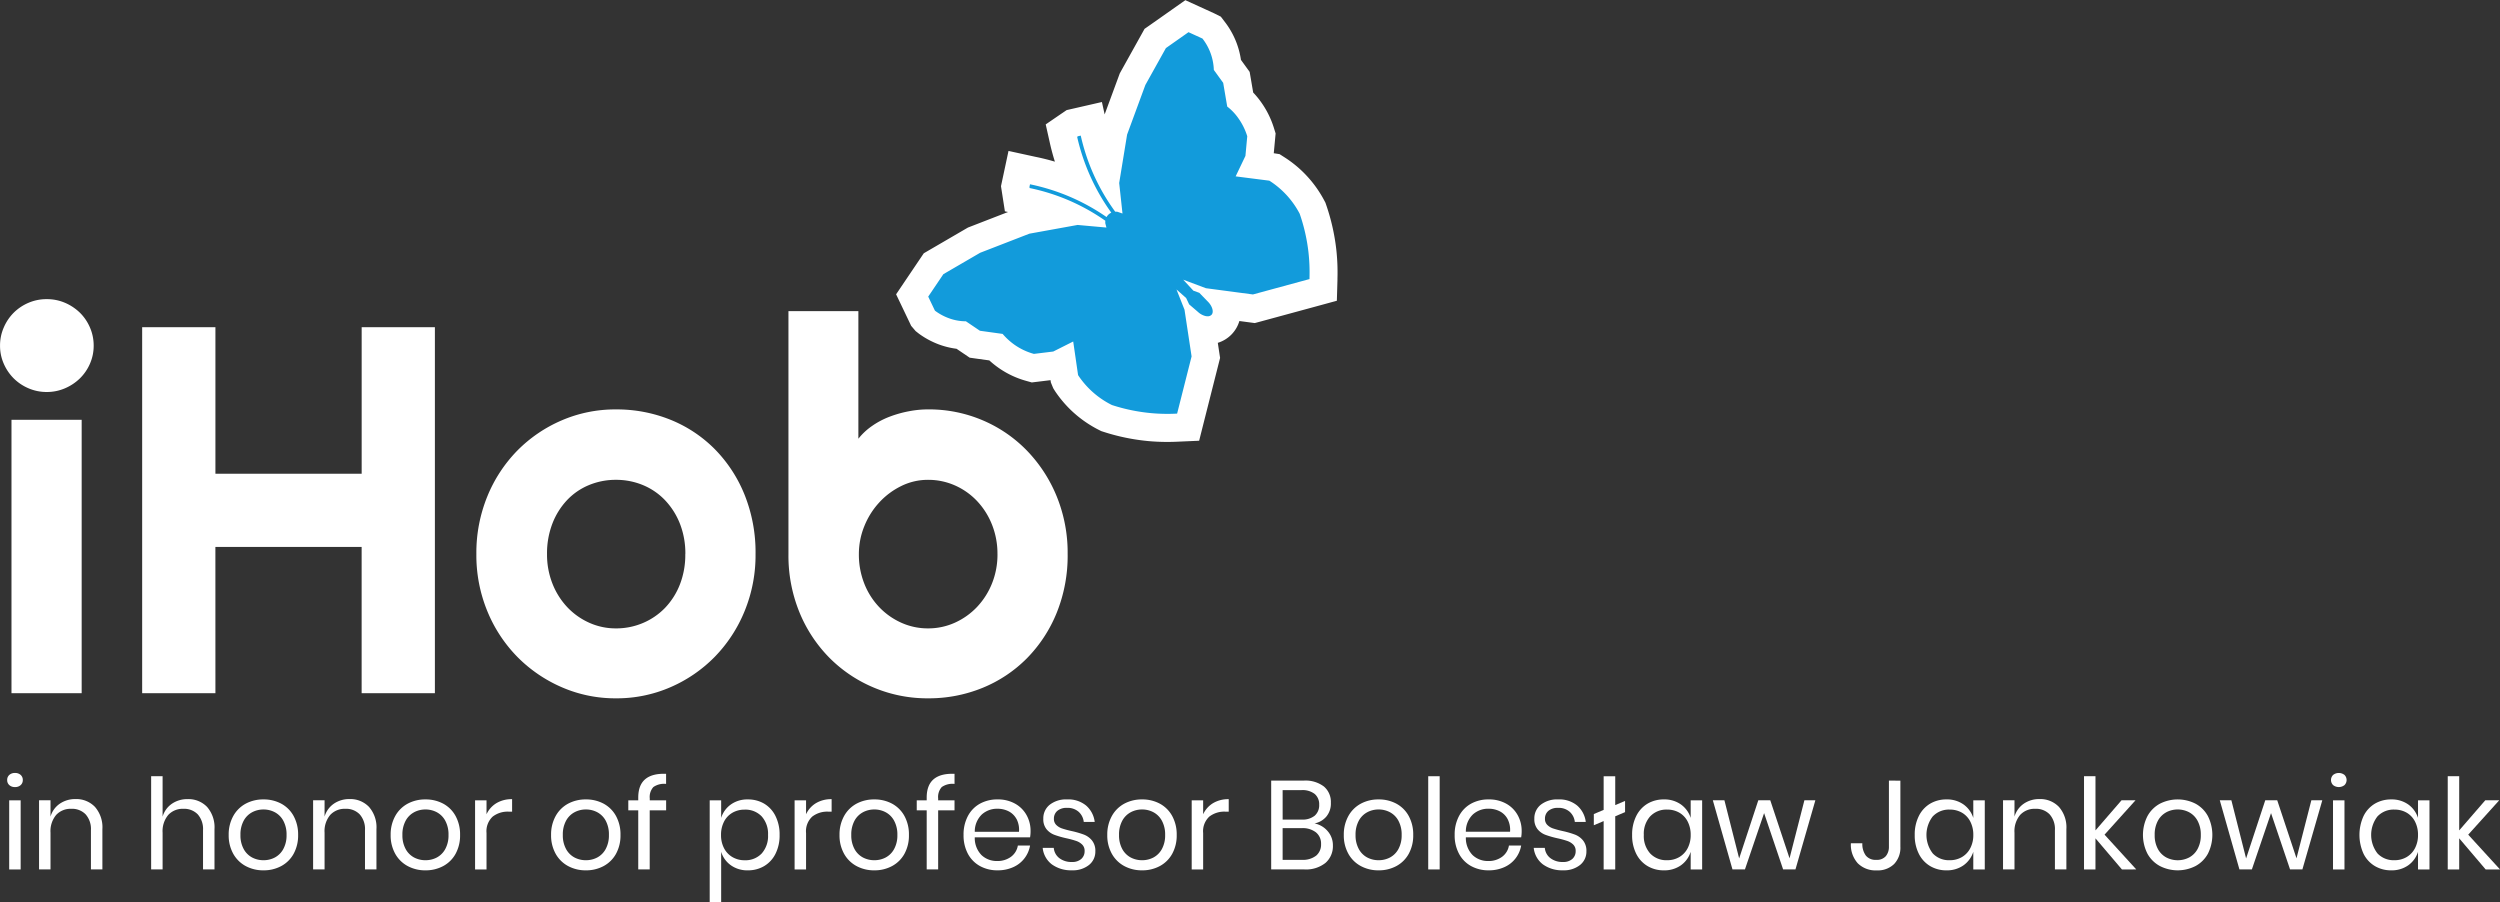 <svg xmlns="http://www.w3.org/2000/svg" width="274" height="98.879" viewBox="0 0 274 98.879"><rect x="0" y="0" width="274" height="98.879" fill="#333333" stroke="none"/><defs><style>.a{fill:#fff;}.b{fill:#129bdb;}</style></defs><g transform="translate(139.642 -252.537)"><g transform="translate(-139.642 285.322)"><path class="a" d="M-129.375,279a4.89,4.89,0,0,1-.406,1.986,5.1,5.1,0,0,1-1.1,1.609,5.332,5.332,0,0,1-1.638,1.09,4.979,4.979,0,0,1-2,.406,4.981,4.981,0,0,1-2-.406,5.161,5.161,0,0,1-1.624-1.09,5.211,5.211,0,0,1-1.089-1.609,4.864,4.864,0,0,1-.406-1.986,4.9,4.9,0,0,1,.406-1.972,5.168,5.168,0,0,1,1.089-1.623,5.187,5.187,0,0,1,1.624-1.09,4.981,4.981,0,0,1,2-.4,4.979,4.979,0,0,1,2,.4,5.36,5.36,0,0,1,1.638,1.09,5.057,5.057,0,0,1,1.1,1.623A4.926,4.926,0,0,1-129.375,279Zm-1.316,38.1h-7.692v-29.96h7.692Z" transform="translate(139.642 -273.913)"/><path class="a" d="M-121.454,316.034h-8.029V275.919h8.029v16.057h16.029V275.919H-97.4v40.115h-8.028V300h-16.029Z" transform="translate(145.064 -272.842)"/><path class="a" d="M-75,297.652a16.137,16.137,0,0,1-1.2,6.253,15.623,15.623,0,0,1-3.273,5.008,15.31,15.31,0,0,1-4.853,3.328,14.745,14.745,0,0,1-5.972,1.218,14.677,14.677,0,0,1-5.945-1.218,15.481,15.481,0,0,1-4.868-3.328,15.556,15.556,0,0,1-3.287-5.008,16.136,16.136,0,0,1-1.2-6.253,16.384,16.384,0,0,1,1.2-6.322,15.535,15.535,0,0,1,3.287-5.021,15.291,15.291,0,0,1,4.868-3.314,14.822,14.822,0,0,1,5.945-1.2,15.7,15.7,0,0,1,5.972,1.132,14.441,14.441,0,0,1,4.853,3.218,15.215,15.215,0,0,1,3.273,5.008A16.937,16.937,0,0,1-75,297.652Zm-7.693,0a8.907,8.907,0,0,0-.6-3.342,7.967,7.967,0,0,0-1.637-2.574,7.073,7.073,0,0,0-2.42-1.65,7.641,7.641,0,0,0-2.951-.574,7.636,7.636,0,0,0-2.951.574,6.932,6.932,0,0,0-2.406,1.65,7.878,7.878,0,0,0-1.609,2.574,9.093,9.093,0,0,0-.587,3.342,8.666,8.666,0,0,0,.587,3.218,8.075,8.075,0,0,0,1.609,2.574,7.544,7.544,0,0,0,2.406,1.721,7.056,7.056,0,0,0,2.951.629,7.459,7.459,0,0,0,2.951-.587,7.34,7.34,0,0,0,2.42-1.65,7.79,7.79,0,0,0,1.637-2.574A8.933,8.933,0,0,0-82.7,297.652Z" transform="translate(157.808 -269.708)"/><path class="a" d="M-52.7,301.4a16.685,16.685,0,0,1-1.2,6.436,15.282,15.282,0,0,1-3.273,4.992,14.632,14.632,0,0,1-4.853,3.232A15.55,15.55,0,0,1-68,317.207a15.111,15.111,0,0,1-5.945-1.176,15,15,0,0,1-4.868-3.271,15.354,15.354,0,0,1-3.287-4.994,16.431,16.431,0,0,1-1.2-6.365V274.77h7.664v13.986a6.957,6.957,0,0,1,1.5-1.4,8.834,8.834,0,0,1,1.9-1.006,12.3,12.3,0,0,1,2.114-.6A11.14,11.14,0,0,1-68,285.54a15.049,15.049,0,0,1,5.972,1.189,14.833,14.833,0,0,1,4.853,3.316,15.788,15.788,0,0,1,3.273,5.02A16.354,16.354,0,0,1-52.7,301.4Zm-7.692,0a8.588,8.588,0,0,0-.6-3.23,8.126,8.126,0,0,0-1.638-2.587,7.492,7.492,0,0,0-2.419-1.707A7.2,7.2,0,0,0-68,293.261a6.557,6.557,0,0,0-2.951.686,8.113,8.113,0,0,0-2.42,1.818,8.5,8.5,0,0,0-1.623,2.6,8.091,8.091,0,0,0-.587,3.035,8.636,8.636,0,0,0,.587,3.218,7.925,7.925,0,0,0,1.623,2.574,7.672,7.672,0,0,0,2.42,1.721,7.056,7.056,0,0,0,2.951.629,7.066,7.066,0,0,0,2.951-.629,7.7,7.7,0,0,0,2.419-1.721,8.147,8.147,0,0,0,1.638-2.574A8.491,8.491,0,0,0-60.39,301.4Z" transform="translate(169.714 -273.456)"/></g><g transform="translate(-41.433 252.537)"><path class="b" d="M-46.488,298.816c-.67,0-1.348-.032-2.011-.1a21.238,21.238,0,0,1-4.545-.949l-.107-.035-.1-.051a11.1,11.1,0,0,1-2.692-1.879,11.117,11.117,0,0,1-1.577-1.87l-.086-.129-.143-.337-.049-.239-.225-1.557-.525.264-2.687.328-.3-.083a8.332,8.332,0,0,1-2.555-1.2A8.46,8.46,0,0,1-65.3,289.96l-2.294-.319-1.469-.992a7.044,7.044,0,0,1-1.911-.416,7.5,7.5,0,0,1-1.85-1l-.143-.1-.268-.305-.126-.227-1.1-2.3,2.345-3.479,4.437-2.583,5.644-2.189,4.158-.755-.086-.037a20.843,20.843,0,0,0-3.841-1.215l-1.035-.219-.27-1.069-.043-.279.041-.391.383-1.8,1.506.33a24.867,24.867,0,0,1,4.621,1.448c.147.063.294.126.44.192-.069-.144-.135-.29-.2-.436a24.451,24.451,0,0,1-1.492-4.456l-.235-1.02.839-.7.241-.166.38-.13,1.8-.411.337,1.5a21.4,21.4,0,0,0,1.308,3.959l.081.178.7-4.308,2.1-5.683,2.482-4.457,3.471-2.443,2.706,1.235.233.314a7.559,7.559,0,0,1,1.054,1.868,7.449,7.449,0,0,1,.462,1.943l.975,1.347.41,2.394a7.731,7.731,0,0,1,1.023,1.163,8.477,8.477,0,0,1,1.219,2.449l.089.291-.253,2.733-.275.575,1.952.25.3.206a10.988,10.988,0,0,1,1.914,1.558,11.043,11.043,0,0,1,1.906,2.62l.054.1.037.109a21.162,21.162,0,0,1,1.038,4.566,21.241,21.241,0,0,1,.124,2.96l-.038,1.322-7.594,2.063-3.1-.409a2.148,2.148,0,0,1-.414,2.117,2.144,2.144,0,0,1-1.563.661,2.561,2.561,0,0,1-.629-.08l-.021,0,.459,3.025-1.942,7.675-1.324.058C-45.853,298.808-46.171,298.816-46.488,298.816Z" transform="translate(76.223 -251.924)"/><path class="a" d="M-43.573,256.058l1.546.706.037.051a5.859,5.859,0,0,1,.814,1.454,5.928,5.928,0,0,1,.393,1.933l1.025,1.414.443,2.6a5.772,5.772,0,0,1,1.195,1.247,6.863,6.863,0,0,1,1,2.006l-.2,2.156-1.072,2.242,3.695.472.046.031a9.416,9.416,0,0,1,1.633,1.331,9.516,9.516,0,0,1,1.643,2.259,19.585,19.585,0,0,1,.965,4.235,19.719,19.719,0,0,1,.113,2.744l0,.184-6.2,1.686-5.152-.684-2.491-.936,1.115,1.206.652.236,1.038,1.071c.429.5.552,1.063.3,1.337a.58.58,0,0,1-.431.164,1.135,1.135,0,0,1-.259-.034,1.893,1.893,0,0,1-.8-.448l-.959-.821-.334-.7-1.058-.937.879,2.218.776,5.118-1.586,6.27-.184.008q-.439.021-.882.02c-.621,0-1.25-.029-1.865-.089a19.63,19.63,0,0,1-4.213-.879,9.526,9.526,0,0,1-2.321-1.62,9.545,9.545,0,0,1-1.359-1.612l-.014-.02-.02-.051-.531-3.661-2.187,1.1-2.12.259a6.851,6.851,0,0,1-2.094-.979,7.05,7.05,0,0,1-1.334-1.212l-2.489-.345-1.535-1.038h-.06a5.366,5.366,0,0,1-1.821-.341,5.978,5.978,0,0,1-1.468-.79l-.023-.017-.038-.046-.721-1.509,1.66-2.46,4.029-2.345,5.4-2.094,5.282-.957,3.161.285-.118-.443a1.142,1.142,0,0,1,0-.3,22.326,22.326,0,0,0-4.072-2.265,22.354,22.354,0,0,0-4.123-1.3l-.107-.023-.018-.117.063-.294.106.023a22.871,22.871,0,0,1,4.241,1.336,22.753,22.753,0,0,1,4.043,2.235,1.068,1.068,0,0,1,.186-.251,1.175,1.175,0,0,1,.331-.233,22.8,22.8,0,0,1-2.317-4.028,22.8,22.8,0,0,1-1.4-4.176l-.025-.107.1-.066.293-.068.025.107a22.6,22.6,0,0,0,1.382,4.141,22.47,22.47,0,0,0,2.371,4.091.823.823,0,0,1,.084,0,1,1,0,0,1,.164.012l.551.189-.362-3.344.867-5.307,2-5.434,2.253-4.046,2.466-1.735m-.327-3.521-1.439,1.012-2.466,1.736-.574.4-.34.612-2.253,4.046-.117.209-.083.224-1.58,4.287-.3-1.359-3.006.689-.294.067-.567.13-.48.328-.1.067-1.713,1.173.454,2.028.023.107c.152.658.328,1.31.529,1.949q-.98-.29-1.983-.5l-.089-.018-3.012-.658-.643,3.015-.063.294-.118.552.086.557.018.117.324,2.084.344.075-4.164,1.615-.225.087-.209.121-4.029,2.347-.607.353-.393.583-1.66,2.46-.98,1.454.755,1.581.721,1.509.172.364.262.307.232.271.327.258a9.108,9.108,0,0,0,2.245,1.212,8.785,8.785,0,0,0,1.91.466l.848.575.59.4.706.1,1.449.2a10.18,10.18,0,0,0,1.044.836,9.825,9.825,0,0,0,3.017,1.413l.592.166.609-.074,1.446-.176.037.253.144.351.117.281.189.305a12.69,12.69,0,0,0,1.813,2.155,12.683,12.683,0,0,0,3.06,2.138l.2.1.215.07a22.771,22.771,0,0,0,4.876,1.017c.71.069,1.437.1,2.156.1q.513,0,1.023-.023l.179-.008,2.279-.1.558-2.21,1.586-6.268.152-.6-.094-.612-.156-1.04a3.571,3.571,0,0,0,1.5-.916l.035-.037.035-.038a3.542,3.542,0,0,0,.794-1.4l1.077.143.612.081.6-.161,6.2-1.686,2.195-.6.066-2.276,0-.182a22.862,22.862,0,0,0-.13-3.173,22.846,22.846,0,0,0-1.115-4.9l-.075-.218-.106-.2a12.613,12.613,0,0,0-2.172-2.982,12.467,12.467,0,0,0-2.163-1.762l-.583-.374-.637-.1.146-1.561.057-.607-.181-.583a10,10,0,0,0-1.442-2.893,9.485,9.485,0,0,0-.836-1.009l-.265-1.555-.121-.706-.42-.58-.535-.738a8.961,8.961,0,0,0-.5-1.91,8.968,8.968,0,0,0-1.239-2.215l-.465-.61-.736-.368-1.548-.707-1.6-.73Z" transform="translate(75.61 -252.537)"/></g><g transform="translate(-138.855 337.255)"><path class="a" d="M-138.894,307.986a.886.886,0,0,1,.621-.213.886.886,0,0,1,.621.213.722.722,0,0,1,.235.558.72.72,0,0,1-.235.56.886.886,0,0,1-.621.213.886.886,0,0,1-.621-.213.72.72,0,0,1-.235-.56A.722.722,0,0,1-138.894,307.986Zm1.242,2.782v7.578h-1.256v-7.578Z" transform="translate(139.129 -307.773)"/><path class="a" d="M-130.723,310.493a3.4,3.4,0,0,1,.814,2.449v4.4h-1.256v-4.293a2.421,2.421,0,0,0-.581-1.741,2.072,2.072,0,0,0-1.572-.607,2.152,2.152,0,0,0-1.656.67,2.774,2.774,0,0,0-.621,1.952v4.018h-1.256v-7.578h1.256v1.793a2.591,2.591,0,0,1,1.028-1.422,2.981,2.981,0,0,1,1.7-.5A2.83,2.83,0,0,1-130.723,310.493Z" transform="translate(140.344 -306.774)"/><path class="a" d="M-122.713,311.368a3.4,3.4,0,0,1,.814,2.449v4.4h-1.256v-4.293a2.428,2.428,0,0,0-.58-1.741,2.078,2.078,0,0,0-1.574-.607,2.152,2.152,0,0,0-1.656.67,2.774,2.774,0,0,0-.621,1.952v4.018h-1.256V308.006h1.256v4.431a2.593,2.593,0,0,1,1.029-1.422,2.975,2.975,0,0,1,1.7-.5A2.829,2.829,0,0,1-122.713,311.368Z" transform="translate(144.62 -307.649)"/><path class="a" d="M-117.536,310.131a3.362,3.362,0,0,1,1.353,1.354,4.2,4.2,0,0,1,.491,2.071,4.159,4.159,0,0,1-.491,2.063,3.359,3.359,0,0,1-1.353,1.345,4.02,4.02,0,0,1-1.954.471,4.018,4.018,0,0,1-1.952-.471,3.415,3.415,0,0,1-1.36-1.345,4.127,4.127,0,0,1-.5-2.063,4.165,4.165,0,0,1,.5-2.071,3.419,3.419,0,0,1,1.36-1.354,4.034,4.034,0,0,1,1.952-.468A4.036,4.036,0,0,1-117.536,310.131Zm-3.2.94a2.272,2.272,0,0,0-.925.931,3.142,3.142,0,0,0-.351,1.554,3.1,3.1,0,0,0,.351,1.538,2.272,2.272,0,0,0,.925.931,2.628,2.628,0,0,0,1.248.3,2.625,2.625,0,0,0,1.25-.3,2.272,2.272,0,0,0,.925-.931,3.1,3.1,0,0,0,.353-1.538,3.141,3.141,0,0,0-.353-1.554,2.272,2.272,0,0,0-.925-.931,2.626,2.626,0,0,0-1.25-.305A2.629,2.629,0,0,0-120.738,311.071Z" transform="translate(147.579 -306.764)"/><path class="a" d="M-111.141,310.493a3.4,3.4,0,0,1,.816,2.449v4.4h-1.256v-4.293a2.421,2.421,0,0,0-.581-1.741,2.072,2.072,0,0,0-1.572-.607,2.152,2.152,0,0,0-1.656.67,2.767,2.767,0,0,0-.621,1.952v4.018h-1.256v-7.578h1.256v1.793a2.591,2.591,0,0,1,1.028-1.422,2.983,2.983,0,0,1,1.706-.5A2.826,2.826,0,0,1-111.141,310.493Z" transform="translate(150.797 -306.774)"/><path class="a" d="M-105.961,310.131a3.362,3.362,0,0,1,1.353,1.354,4.2,4.2,0,0,1,.489,2.071,4.158,4.158,0,0,1-.489,2.063,3.358,3.358,0,0,1-1.353,1.345,4.024,4.024,0,0,1-1.954.471,4.018,4.018,0,0,1-1.952-.471,3.406,3.406,0,0,1-1.36-1.345,4.112,4.112,0,0,1-.5-2.063,4.15,4.15,0,0,1,.5-2.071,3.409,3.409,0,0,1,1.36-1.354,4.034,4.034,0,0,1,1.952-.468A4.04,4.04,0,0,1-105.961,310.131Zm-3.2.94a2.272,2.272,0,0,0-.925.931,3.141,3.141,0,0,0-.353,1.554,3.1,3.1,0,0,0,.353,1.538,2.272,2.272,0,0,0,.925.931,2.623,2.623,0,0,0,1.248.3,2.629,2.629,0,0,0,1.25-.3,2.272,2.272,0,0,0,.925-.931,3.1,3.1,0,0,0,.351-1.538A3.142,3.142,0,0,0-105.74,312a2.272,2.272,0,0,0-.925-.931,2.63,2.63,0,0,0-1.25-.305A2.624,2.624,0,0,0-109.164,311.071Z" transform="translate(153.756 -306.764)"/><path class="a" d="M-103.349,310.079a3.251,3.251,0,0,1,1.713-.434v1.367h-.388a2.684,2.684,0,0,0-1.739.544,2.184,2.184,0,0,0-.676,1.8v3.991h-1.255v-7.578h1.255V311.3A2.79,2.79,0,0,1-103.349,310.079Z" transform="translate(156.975 -306.774)"/><path class="a" d="M-94.5,310.131a3.375,3.375,0,0,1,1.354,1.354,4.2,4.2,0,0,1,.489,2.071,4.158,4.158,0,0,1-.489,2.063,3.372,3.372,0,0,1-1.354,1.345,4.018,4.018,0,0,1-1.952.471,4.018,4.018,0,0,1-1.952-.471,3.405,3.405,0,0,1-1.36-1.345,4.112,4.112,0,0,1-.5-2.063,4.149,4.149,0,0,1,.5-2.071,3.409,3.409,0,0,1,1.36-1.354,4.034,4.034,0,0,1,1.952-.468A4.034,4.034,0,0,1-94.5,310.131Zm-3.2.94a2.263,2.263,0,0,0-.925.931,3.141,3.141,0,0,0-.353,1.554,3.1,3.1,0,0,0,.353,1.538,2.263,2.263,0,0,0,.925.931,2.623,2.623,0,0,0,1.248.3,2.629,2.629,0,0,0,1.25-.3,2.272,2.272,0,0,0,.925-.931,3.121,3.121,0,0,0,.351-1.538A3.158,3.158,0,0,0-94.274,312a2.272,2.272,0,0,0-.925-.931,2.631,2.631,0,0,0-1.25-.305A2.624,2.624,0,0,0-97.7,311.071Z" transform="translate(159.876 -306.764)"/><path class="a" d="M-92,309.286a1.624,1.624,0,0,0-.394,1.242v.209H-90.6v1.1H-92.4v6.475h-1.256V311.84h-1.09v-1.1h1.09v-.305q0-2.717,3.051-2.6v1.106A2.049,2.049,0,0,0-92,309.286Z" transform="translate(162.821 -307.742)"/><path class="a" d="M-82.951,310.131a3.23,3.23,0,0,1,1.235,1.354,4.512,4.512,0,0,1,.449,2.071,4.471,4.471,0,0,1-.449,2.063,3.223,3.223,0,0,1-1.235,1.345,3.436,3.436,0,0,1-1.794.471,3.085,3.085,0,0,1-1.87-.56,2.84,2.84,0,0,1-1.057-1.469v5.52h-1.256V309.76h1.256v1.931a2.84,2.84,0,0,1,1.057-1.469,3.084,3.084,0,0,1,1.87-.558A3.449,3.449,0,0,1-82.951,310.131Zm-3.479.988a2.335,2.335,0,0,0-.925.974,3.113,3.113,0,0,0-.331,1.463,3.078,3.078,0,0,0,.331,1.456,2.39,2.39,0,0,0,.925.974,2.587,2.587,0,0,0,1.325.344,2.454,2.454,0,0,0,1.871-.738,2.852,2.852,0,0,0,.7-2.035,2.856,2.856,0,0,0-.7-2.037,2.454,2.454,0,0,0-1.871-.738A2.629,2.629,0,0,0-86.43,311.118Z" transform="translate(165.924 -306.764)"/><path class="a" d="M-80.515,310.079a3.241,3.241,0,0,1,1.712-.434v1.367h-.387a2.684,2.684,0,0,0-1.739.544,2.184,2.184,0,0,0-.676,1.8v3.991h-1.256v-7.578h1.256V311.3A2.781,2.781,0,0,1-80.515,310.079Z" transform="translate(169.162 -306.774)"/><path class="a" d="M-73.887,310.131a3.375,3.375,0,0,1,1.354,1.354,4.2,4.2,0,0,1,.489,2.071,4.158,4.158,0,0,1-.489,2.063,3.372,3.372,0,0,1-1.354,1.345,4.018,4.018,0,0,1-1.952.471,4.024,4.024,0,0,1-1.954-.471,3.4,3.4,0,0,1-1.359-1.345,4.112,4.112,0,0,1-.5-2.063,4.15,4.15,0,0,1,.5-2.071,3.405,3.405,0,0,1,1.359-1.354,4.04,4.04,0,0,1,1.954-.468A4.034,4.034,0,0,1-73.887,310.131Zm-3.2.94a2.272,2.272,0,0,0-.925.931,3.158,3.158,0,0,0-.351,1.554,3.121,3.121,0,0,0,.351,1.538,2.272,2.272,0,0,0,.925.931,2.634,2.634,0,0,0,1.25.3,2.623,2.623,0,0,0,1.248-.3,2.263,2.263,0,0,0,.925-.931,3.1,3.1,0,0,0,.353-1.538A3.141,3.141,0,0,0-73.666,312a2.263,2.263,0,0,0-.925-.931,2.624,2.624,0,0,0-1.248-.305A2.635,2.635,0,0,0-77.089,311.071Z" transform="translate(170.876 -306.764)"/><path class="a" d="M-71.393,309.286a1.63,1.63,0,0,0-.393,1.242v.209h1.794v1.1h-1.794v6.475h-1.256V311.84h-1.091v-1.1h1.091v-.305q0-2.717,3.051-2.6v1.106A2.051,2.051,0,0,0-71.393,309.286Z" transform="translate(173.821 -307.742)"/><path class="a" d="M-63.5,313.818h-6.06a2.661,2.661,0,0,0,.738,1.946,2.418,2.418,0,0,0,1.706.649,2.47,2.47,0,0,0,1.526-.463,1.919,1.919,0,0,0,.752-1.235H-63.5a3.178,3.178,0,0,1-.615,1.406,3.157,3.157,0,0,1-1.235.966,4.068,4.068,0,0,1-1.712.347,3.9,3.9,0,0,1-1.933-.471,3.307,3.307,0,0,1-1.319-1.345,4.256,4.256,0,0,1-.475-2.063,4.3,4.3,0,0,1,.475-2.071,3.312,3.312,0,0,1,1.319-1.354,3.918,3.918,0,0,1,1.933-.468,3.828,3.828,0,0,1,1.925.468,3.225,3.225,0,0,1,1.256,1.258,3.526,3.526,0,0,1,.436,1.738A3.748,3.748,0,0,1-63.5,313.818Zm-1.491-2.015a2.03,2.03,0,0,0-.87-.844,2.667,2.667,0,0,0-1.2-.275,2.485,2.485,0,0,0-1.739.641,2.586,2.586,0,0,0-.759,1.885h4.845A2.575,2.575,0,0,0-64.986,311.8Z" transform="translate(175.608 -306.764)"/><path class="a" d="M-60.377,310.332a2.814,2.814,0,0,1,.945,1.8h-1.2a1.733,1.733,0,0,0-.558-1.11,1.821,1.821,0,0,0-1.276-.434,1.575,1.575,0,0,0-1.057.324,1.1,1.1,0,0,0-.38.876.905.905,0,0,0,.256.67,1.639,1.639,0,0,0,.635.387,10.632,10.632,0,0,0,1.043.282,10.28,10.28,0,0,1,1.359.394,2.132,2.132,0,0,1,.883.643,1.8,1.8,0,0,1,.365,1.187,1.865,1.865,0,0,1-.7,1.5,2.813,2.813,0,0,1-1.857.58,3.569,3.569,0,0,1-2.209-.649,2.593,2.593,0,0,1-1.006-1.81h1.215a1.578,1.578,0,0,0,.6,1.118,2.165,2.165,0,0,0,1.4.429,1.449,1.449,0,0,0,1.015-.333,1.117,1.117,0,0,0,.365-.87.942.942,0,0,0-.262-.7,1.7,1.7,0,0,0-.649-.4,10.166,10.166,0,0,0-1.061-.29,10.318,10.318,0,0,1-1.347-.386,2.061,2.061,0,0,1-.856-.614,1.722,1.722,0,0,1-.351-1.14,1.9,1.9,0,0,1,.7-1.538,2.9,2.9,0,0,1,1.919-.586A3.056,3.056,0,0,1-60.377,310.332Z" transform="translate(178.625 -306.764)"/><path class="a" d="M-54.753,310.131a3.362,3.362,0,0,1,1.353,1.354,4.2,4.2,0,0,1,.491,2.071,4.159,4.159,0,0,1-.491,2.063,3.359,3.359,0,0,1-1.353,1.345,4.018,4.018,0,0,1-1.952.471,4.024,4.024,0,0,1-1.954-.471,3.4,3.4,0,0,1-1.359-1.345,4.112,4.112,0,0,1-.5-2.063,4.15,4.15,0,0,1,.5-2.071,3.405,3.405,0,0,1,1.359-1.354,4.04,4.04,0,0,1,1.954-.468A4.034,4.034,0,0,1-54.753,310.131Zm-3.2.94a2.272,2.272,0,0,0-.925.931,3.142,3.142,0,0,0-.351,1.554,3.1,3.1,0,0,0,.351,1.538,2.272,2.272,0,0,0,.925.931,2.629,2.629,0,0,0,1.25.3,2.623,2.623,0,0,0,1.248-.3,2.272,2.272,0,0,0,.925-.931,3.1,3.1,0,0,0,.353-1.538A3.141,3.141,0,0,0-54.532,312a2.272,2.272,0,0,0-.925-.931,2.624,2.624,0,0,0-1.248-.305A2.63,2.63,0,0,0-57.955,311.071Z" transform="translate(181.089 -306.764)"/><path class="a" d="M-52.14,310.079a3.247,3.247,0,0,1,1.713-.434v1.367h-.388a2.684,2.684,0,0,0-1.739.544,2.184,2.184,0,0,0-.676,1.8v3.991h-1.255v-7.578h1.255V311.3A2.79,2.79,0,0,1-52.14,310.079Z" transform="translate(184.308 -306.774)"/><path class="a" d="M-42.6,313.872a2.338,2.338,0,0,1,.56,1.56,2.425,2.425,0,0,1-.808,1.9,3.412,3.412,0,0,1-2.339.718h-3.617v-9.733h3.561a3.33,3.33,0,0,1,2.222.65,2.219,2.219,0,0,1,.758,1.779,2.226,2.226,0,0,1-.5,1.518,2.264,2.264,0,0,1-1.29.745A2.548,2.548,0,0,1-42.6,313.872Zm-4.948-1.285h2.1a2.086,2.086,0,0,0,1.414-.426,1.51,1.51,0,0,0,.491-1.2,1.488,1.488,0,0,0-.483-1.175,2.177,2.177,0,0,0-1.477-.426H-47.55Zm3.664,3.962a1.58,1.58,0,0,0,.546-1.282,1.569,1.569,0,0,0-.56-1.278,2.369,2.369,0,0,0-1.552-.463h-2.1V317h2.124A2.335,2.335,0,0,0-43.886,316.548Z" transform="translate(187.339 -307.48)"/><path class="a" d="M-37.85,310.131a3.372,3.372,0,0,1,1.353,1.354,4.2,4.2,0,0,1,.489,2.071,4.158,4.158,0,0,1-.489,2.063,3.368,3.368,0,0,1-1.353,1.345,4.024,4.024,0,0,1-1.954.471,4.018,4.018,0,0,1-1.952-.471,3.405,3.405,0,0,1-1.36-1.345,4.112,4.112,0,0,1-.5-2.063,4.15,4.15,0,0,1,.5-2.071,3.409,3.409,0,0,1,1.36-1.354,4.034,4.034,0,0,1,1.952-.468A4.04,4.04,0,0,1-37.85,310.131Zm-3.2.94a2.263,2.263,0,0,0-.925.931,3.141,3.141,0,0,0-.353,1.554,3.1,3.1,0,0,0,.353,1.538,2.263,2.263,0,0,0,.925.931,2.623,2.623,0,0,0,1.248.3,2.634,2.634,0,0,0,1.25-.3,2.272,2.272,0,0,0,.925-.931,3.121,3.121,0,0,0,.351-1.538A3.158,3.158,0,0,0-37.629,312a2.272,2.272,0,0,0-.925-.931,2.635,2.635,0,0,0-1.25-.305A2.624,2.624,0,0,0-41.053,311.071Z" transform="translate(190.11 -306.764)"/><path class="a" d="M-36.328,308.006v10.216h-1.255V308.006Z" transform="translate(193.329 -307.649)"/><path class="a" d="M-28.406,313.818h-6.06a2.667,2.667,0,0,0,.738,1.946,2.421,2.421,0,0,0,1.706.649,2.466,2.466,0,0,0,1.526-.463,1.919,1.919,0,0,0,.752-1.235h1.339a3.176,3.176,0,0,1-.614,1.406,3.162,3.162,0,0,1-1.236.966,4.068,4.068,0,0,1-1.712.347,3.9,3.9,0,0,1-1.933-.471,3.3,3.3,0,0,1-1.317-1.345,4.256,4.256,0,0,1-.477-2.063,4.3,4.3,0,0,1,.477-2.071,3.308,3.308,0,0,1,1.317-1.354,3.918,3.918,0,0,1,1.933-.468,3.833,3.833,0,0,1,1.926.468,3.211,3.211,0,0,1,1.255,1.258,3.526,3.526,0,0,1,.436,1.738A3.747,3.747,0,0,1-28.406,313.818ZM-29.9,311.8a2.013,2.013,0,0,0-.87-.844,2.667,2.667,0,0,0-1.2-.275,2.485,2.485,0,0,0-1.739.641,2.586,2.586,0,0,0-.759,1.885h4.845A2.575,2.575,0,0,0-29.9,311.8Z" transform="translate(194.338 -306.764)"/><path class="a" d="M-25.286,310.332a2.814,2.814,0,0,1,.945,1.8h-1.2a1.74,1.74,0,0,0-.558-1.11,1.822,1.822,0,0,0-1.278-.434,1.573,1.573,0,0,0-1.055.324,1.1,1.1,0,0,0-.38.876.905.905,0,0,0,.256.67,1.639,1.639,0,0,0,.635.387,10.513,10.513,0,0,0,1.043.282,10.281,10.281,0,0,1,1.359.394,2.132,2.132,0,0,1,.883.643,1.8,1.8,0,0,1,.365,1.187,1.865,1.865,0,0,1-.7,1.5,2.813,2.813,0,0,1-1.857.58,3.566,3.566,0,0,1-2.209-.649,2.594,2.594,0,0,1-1.008-1.81h1.216a1.572,1.572,0,0,0,.6,1.118,2.165,2.165,0,0,0,1.4.429,1.452,1.452,0,0,0,1.015-.333,1.117,1.117,0,0,0,.365-.87.948.948,0,0,0-.262-.7,1.722,1.722,0,0,0-.649-.4,10.213,10.213,0,0,0-1.063-.29,10.357,10.357,0,0,1-1.345-.386,2.061,2.061,0,0,1-.856-.614,1.722,1.722,0,0,1-.353-1.14,1.9,1.9,0,0,1,.7-1.538,2.905,2.905,0,0,1,1.919-.586A3.06,3.06,0,0,1-25.286,310.332Z" transform="translate(197.354 -306.764)"/><path class="a" d="M-22.326,311.94l-1.077.457v5.825h-1.27v-5.3l-1.077.456v-1.227l1.077-.456v-3.687h1.27v3.161l1.077-.456Z" transform="translate(199.646 -307.649)"/><path class="a" d="M-17.663,310.215a2.872,2.872,0,0,1,1.069,1.475V309.76h1.256v7.578h-1.256v-1.932a2.883,2.883,0,0,1-1.069,1.477,3.127,3.127,0,0,1-1.871.552,3.436,3.436,0,0,1-1.794-.471,3.233,3.233,0,0,1-1.235-1.345,4.451,4.451,0,0,1-.449-2.063,4.493,4.493,0,0,1,.449-2.071,3.24,3.24,0,0,1,1.235-1.354,3.449,3.449,0,0,1,1.794-.468A3.116,3.116,0,0,1-17.663,310.215Zm-3.368,1.3a2.85,2.85,0,0,0-.7,2.037,2.846,2.846,0,0,0,.7,2.035,2.431,2.431,0,0,0,1.856.738,2.58,2.58,0,0,0,1.333-.344,2.4,2.4,0,0,0,.917-.974,3.077,3.077,0,0,0,.331-1.456,3.113,3.113,0,0,0-.331-1.463,2.346,2.346,0,0,0-.917-.974,2.621,2.621,0,0,0-1.333-.337A2.431,2.431,0,0,0-21.031,311.519Z" transform="translate(201.106 -306.764)"/><path class="a" d="M-6.008,309.726-8.189,317.3H-9.542l-2.084-6.17-2.1,6.17h-1.367l-2.153-7.578h1.27l1.615,6.376,2.1-6.376h1.311l2.112,6.362,1.629-6.362Z" transform="translate(204.185 -306.731)"/><path class="a" d="M-1.955,308.321v7.235a2.587,2.587,0,0,1-.684,1.9,2.551,2.551,0,0,1-1.911.7,2.753,2.753,0,0,1-2.078-.781,3.028,3.028,0,0,1-.752-2.189h1.256a2.149,2.149,0,0,0,.373,1.333A1.347,1.347,0,0,0-4.605,317a1.276,1.276,0,0,0,1.063-.414,1.6,1.6,0,0,0,.331-1.034v-7.235Z" transform="translate(209.45 -307.48)"/><path class="a" d="M2.531,310.215A2.875,2.875,0,0,1,3.6,311.691V309.76H4.858v7.578H3.6v-1.932a2.885,2.885,0,0,1-1.071,1.477,3.122,3.122,0,0,1-1.87.552,3.436,3.436,0,0,1-1.794-.471,3.223,3.223,0,0,1-1.235-1.345,4.451,4.451,0,0,1-.449-2.063,4.493,4.493,0,0,1,.449-2.071,3.23,3.23,0,0,1,1.235-1.354,3.449,3.449,0,0,1,1.794-.468A3.111,3.111,0,0,1,2.531,310.215Zm-3.367,1.3a3.319,3.319,0,0,0,0,4.072,2.428,2.428,0,0,0,1.856.738,2.583,2.583,0,0,0,1.333-.344,2.4,2.4,0,0,0,.917-.974,3.077,3.077,0,0,0,.331-1.456,3.113,3.113,0,0,0-.331-1.463,2.346,2.346,0,0,0-.917-.974,2.625,2.625,0,0,0-1.333-.337A2.428,2.428,0,0,0-.835,311.519Z" transform="translate(211.886 -306.764)"/><path class="a" d="M9.621,310.493a3.4,3.4,0,0,1,.814,2.449v4.4H9.179v-4.293a2.428,2.428,0,0,0-.58-1.741,2.078,2.078,0,0,0-1.574-.607,2.152,2.152,0,0,0-1.656.67,2.774,2.774,0,0,0-.621,1.952v4.018H3.492v-7.578H4.748v1.793a2.6,2.6,0,0,1,1.028-1.422,2.983,2.983,0,0,1,1.706-.5A2.829,2.829,0,0,1,9.621,310.493Z" transform="translate(215.253 -306.774)"/><path class="a" d="M13.434,318.222l-2.9-3.411v3.411H9.279V308.006h1.256v5.937l2.856-3.3h1.532l-3.394,3.768,3.479,3.81Z" transform="translate(218.342 -307.649)"/><path class="a" d="M19.253,310.131a3.362,3.362,0,0,1,1.353,1.354,4.6,4.6,0,0,1,0,4.133,3.358,3.358,0,0,1-1.353,1.345,4.287,4.287,0,0,1-3.906,0,3.4,3.4,0,0,1-1.359-1.345,4.546,4.546,0,0,1,0-4.133,3.405,3.405,0,0,1,1.359-1.354,4.312,4.312,0,0,1,3.906,0Zm-3.2.94a2.272,2.272,0,0,0-.925.931,3.142,3.142,0,0,0-.351,1.554,3.1,3.1,0,0,0,.351,1.538,2.272,2.272,0,0,0,.925.931,2.721,2.721,0,0,0,2.5,0,2.272,2.272,0,0,0,.925-.931,3.1,3.1,0,0,0,.353-1.538A3.141,3.141,0,0,0,19.474,312a2.272,2.272,0,0,0-.925-.931,2.709,2.709,0,0,0-2.5,0Z" transform="translate(220.59 -306.764)"/><path class="a" d="M30.217,309.726,28.036,317.3H26.683l-2.084-6.17-2.1,6.17H21.134l-2.153-7.578h1.27l1.615,6.376,2.1-6.376h1.311l2.112,6.362,1.629-6.362Z" transform="translate(223.52 -306.731)"/><path class="a" d="M27.163,307.986a1.012,1.012,0,0,1,1.242,0,.787.787,0,0,1,0,1.118,1.011,1.011,0,0,1-1.242,0,.783.783,0,0,1,0-1.118Zm1.242,2.782v7.578H27.149v-7.578Z" transform="translate(227.762 -307.773)"/><path class="a" d="M34.311,310.215a2.872,2.872,0,0,1,1.069,1.475V309.76h1.256v7.578H35.38v-1.932a2.883,2.883,0,0,1-1.069,1.477,3.125,3.125,0,0,1-1.87.552,3.432,3.432,0,0,1-1.794-.471,3.227,3.227,0,0,1-1.236-1.345,4.977,4.977,0,0,1,0-4.133,3.233,3.233,0,0,1,1.236-1.354,3.445,3.445,0,0,1,1.794-.468A3.115,3.115,0,0,1,34.311,310.215Zm-3.368,1.3a3.319,3.319,0,0,0,0,4.072,2.431,2.431,0,0,0,1.856.738,2.576,2.576,0,0,0,1.333-.344,2.4,2.4,0,0,0,.917-.974,3.077,3.077,0,0,0,.331-1.456,3.113,3.113,0,0,0-.331-1.463,2.346,2.346,0,0,0-.917-.974,2.617,2.617,0,0,0-1.333-.337A2.431,2.431,0,0,0,30.943,311.519Z" transform="translate(228.847 -306.764)"/><path class="a" d="M39.426,318.222l-2.9-3.411v3.411H35.27V308.006h1.256v5.937l2.857-3.3h1.532l-3.4,3.768L41,318.222Z" transform="translate(232.215 -307.649)"/></g></g></svg>